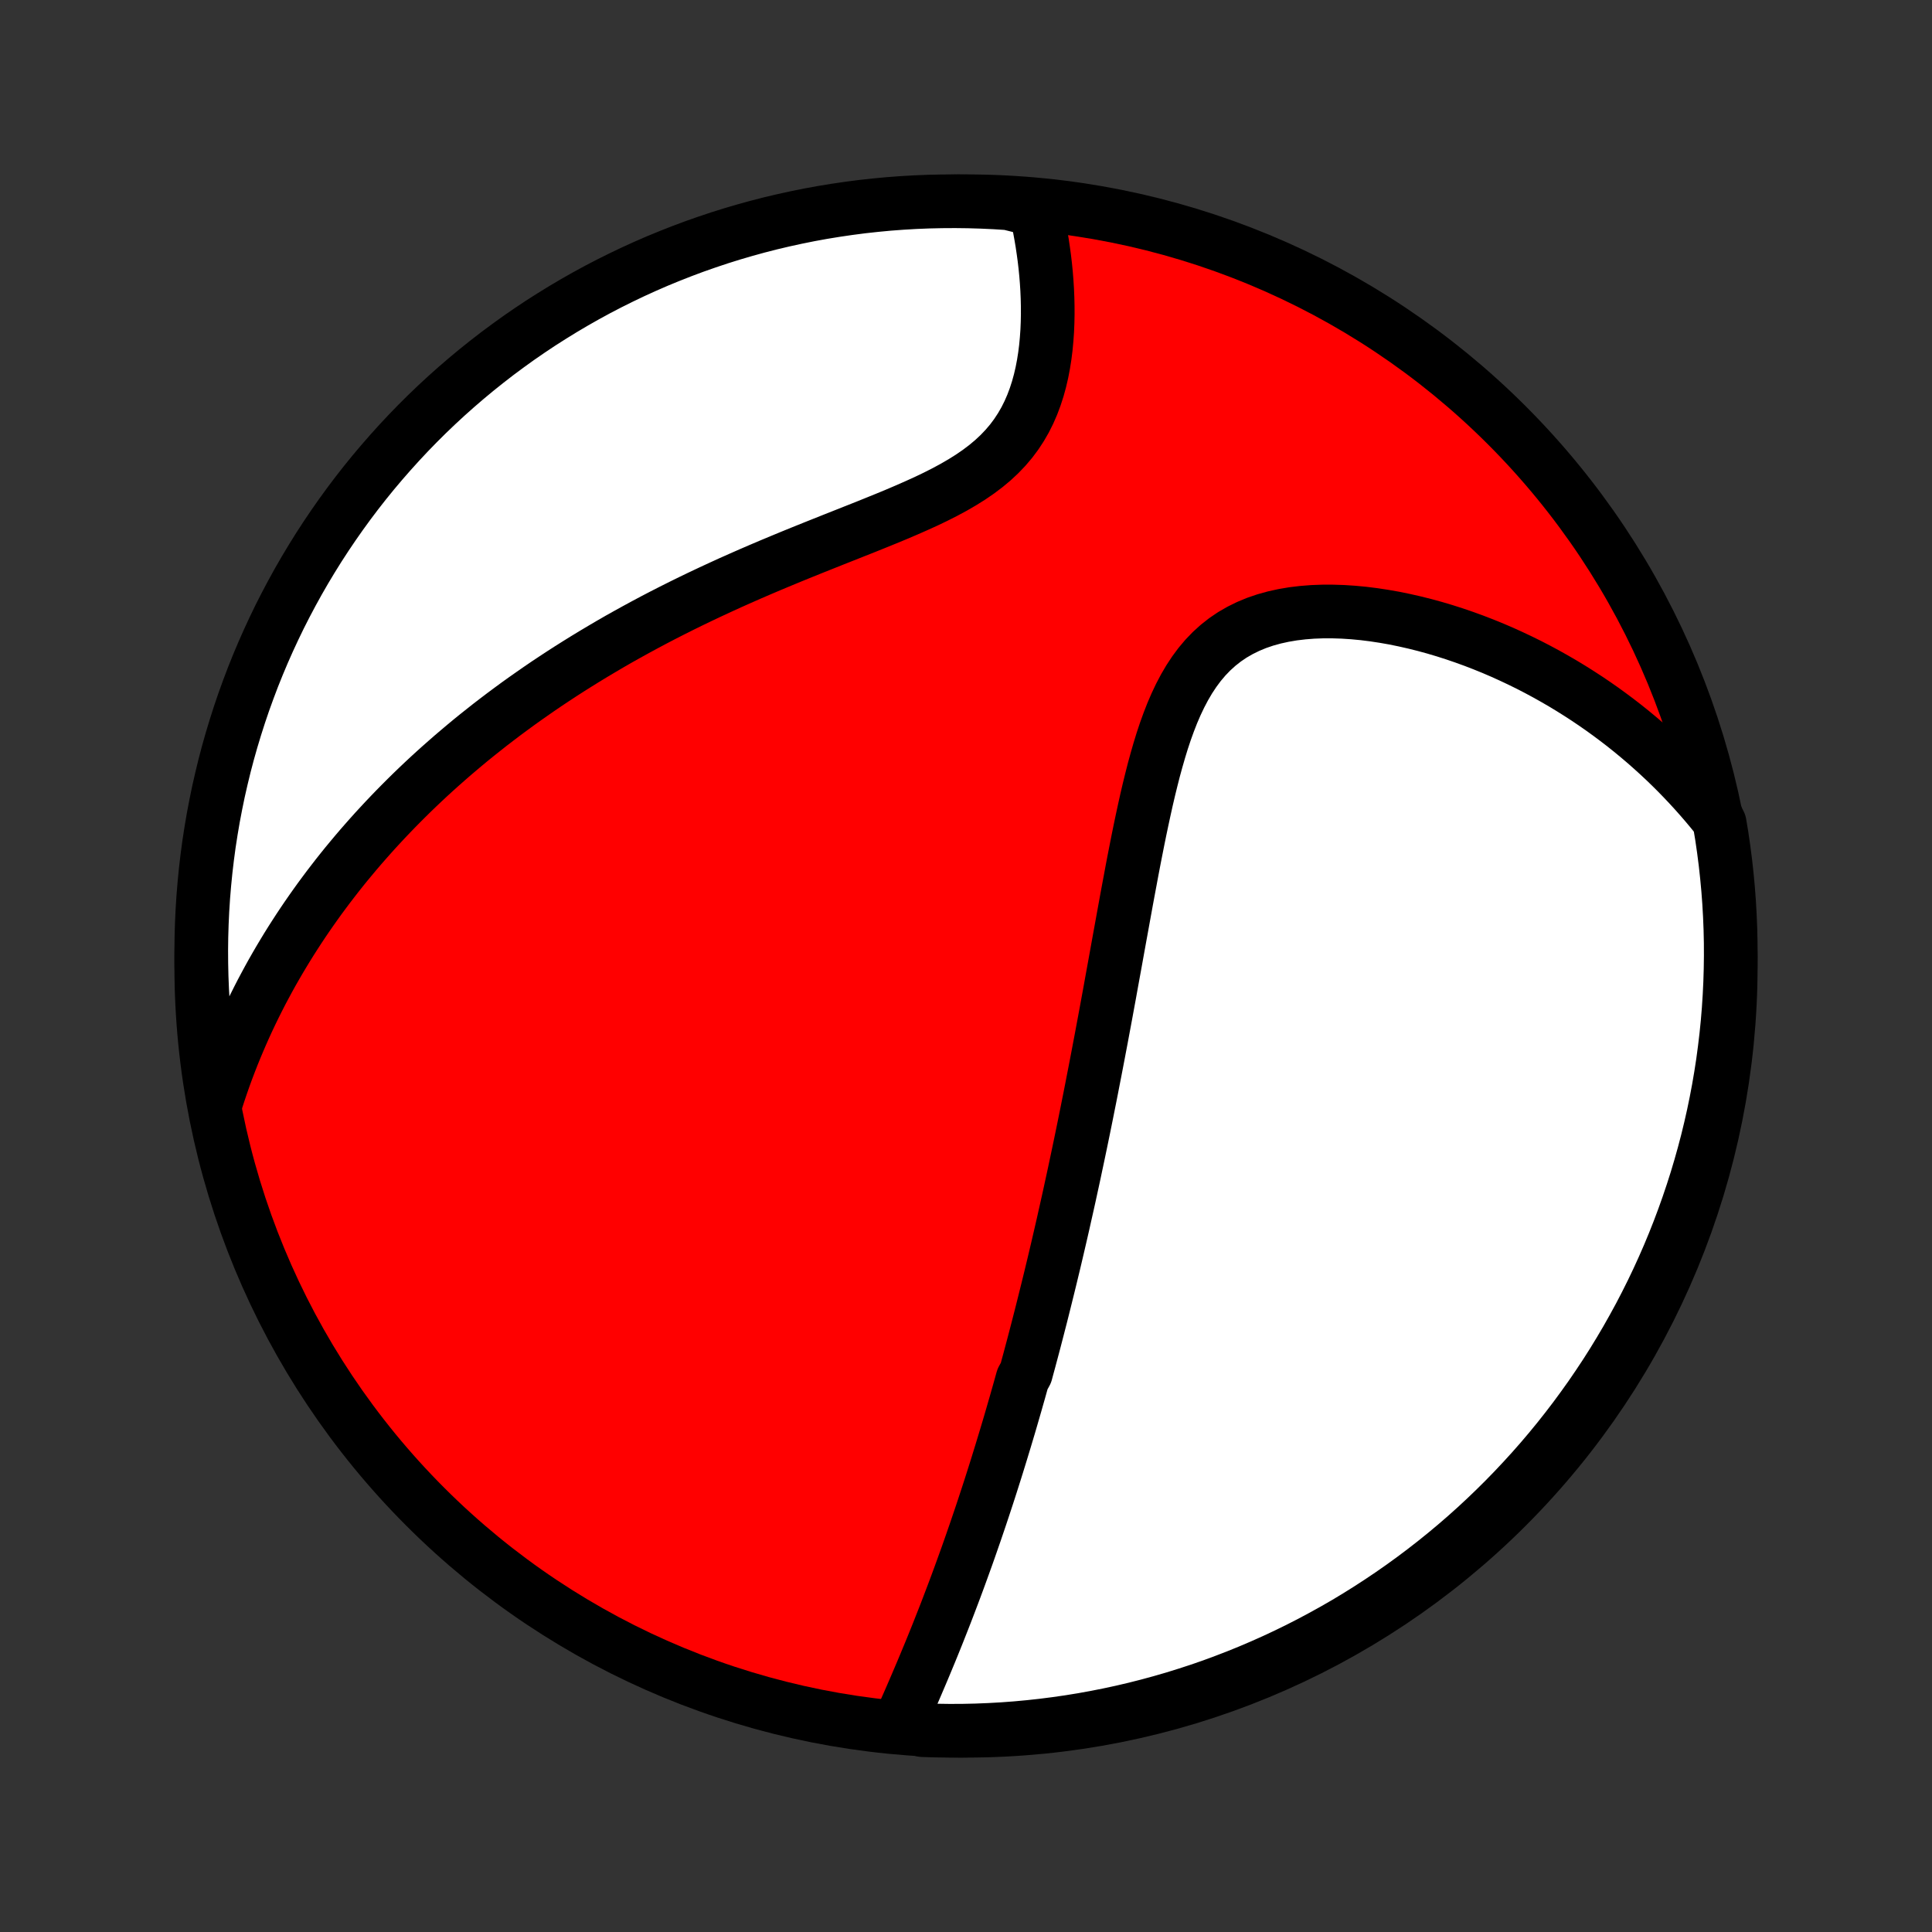 <?xml version="1.0" encoding="utf-8" standalone="no"?>
<!DOCTYPE svg PUBLIC "-//W3C//DTD SVG 1.1//EN"
  "http://www.w3.org/Graphics/SVG/1.1/DTD/svg11.dtd">
<!-- Created with matplotlib (http://matplotlib.org/) -->
<svg height="72pt" version="1.1" viewBox="0 0 72 72" width="72pt" xmlns="http://www.w3.org/2000/svg" xmlns:xlink="http://www.w3.org/1999/xlink">
 <rect x="0" y="0" width="72" height="72" fill="#333333" stroke="none"/>
 <defs>
  <style type="text/css">
*{stroke-linecap:butt;stroke-linejoin:round;}
  </style>
 </defs>
 <g id="figure_1">
  <g id="patch_1">
   <path d="
M0 72
L72 72
L72 0
L0 0
z
" style="fill:none;"/>
  </g>
  <g id="axes_1">
   <g id="PatchCollection_1">
    <defs>
     <path d="
M36 -7.5
C43.558 -7.5 50.808 -10.503 56.153 -15.848
C61.497 -21.192 64.5 -28.442 64.5 -36
C64.5 -43.558 61.497 -50.808 56.153 -56.153
C50.808 -61.497 43.558 -64.5 36 -64.5
C28.442 -64.5 21.192 -61.497 15.848 -56.153
C10.503 -50.808 7.5 -43.558 7.5 -36
C7.5 -28.442 10.503 -21.192 15.848 -15.848
C21.192 -10.503 28.442 -7.5 36 -7.5
z
" id="C0_0_a811fe30f3"/>
     <path d="
M33.524 -7.776
L33.632 -8.018
L33.739 -8.261
L33.846 -8.503
L33.952 -8.746
L34.057 -8.989
L34.161 -9.231
L34.264 -9.473
L34.367 -9.715
L34.468 -9.956
L34.568 -10.197
L34.668 -10.438
L34.766 -10.678
L34.863 -10.918
L34.959 -11.157
L35.053 -11.396
L35.147 -11.634
L35.24 -11.871
L35.331 -12.108
L35.421 -12.345
L35.511 -12.581
L35.599 -12.816
L35.686 -13.05
L35.772 -13.284
L35.857 -13.518
L35.941 -13.751
L36.025 -13.983
L36.107 -14.215
L36.188 -14.446
L36.268 -14.677
L36.348 -14.907
L36.426 -15.137
L36.504 -15.366
L36.581 -15.595
L36.657 -15.824
L36.732 -16.052
L36.807 -16.28
L36.881 -16.508
L36.954 -16.736
L37.026 -16.963
L37.098 -17.19
L37.169 -17.417
L37.239 -17.644
L37.309 -17.871
L37.378 -18.098
L37.447 -18.325
L37.515 -18.552
L37.583 -18.779
L37.65 -19.006
L37.716 -19.233
L37.782 -19.461
L37.848 -19.689
L37.913 -19.918
L37.978 -20.146
L38.042 -20.375
L38.106 -20.605
L38.233 -20.835
L38.295 -21.066
L38.358 -21.297
L38.42 -21.53
L38.482 -21.762
L38.544 -21.996
L38.605 -22.231
L38.666 -22.466
L38.727 -22.703
L38.788 -22.94
L38.848 -23.178
L38.908 -23.418
L38.968 -23.659
L39.028 -23.901
L39.088 -24.144
L39.148 -24.389
L39.207 -24.635
L39.267 -24.883
L39.326 -25.132
L39.385 -25.383
L39.444 -25.635
L39.503 -25.89
L39.562 -26.145
L39.621 -26.403
L39.679 -26.663
L39.738 -26.925
L39.797 -27.188
L39.856 -27.454
L39.914 -27.722
L39.973 -27.992
L40.032 -28.265
L40.09 -28.54
L40.149 -28.817
L40.208 -29.097
L40.267 -29.379
L40.326 -29.664
L40.385 -29.952
L40.444 -30.242
L40.503 -30.535
L40.562 -30.831
L40.622 -31.13
L40.681 -31.431
L40.74 -31.736
L40.8 -32.043
L40.86 -32.354
L40.92 -32.667
L40.98 -32.984
L41.041 -33.304
L41.101 -33.627
L41.162 -33.953
L41.223 -34.282
L41.284 -34.615
L41.346 -34.95
L41.407 -35.289
L41.469 -35.631
L41.532 -35.976
L41.595 -36.324
L41.658 -36.674
L41.722 -37.028
L41.787 -37.384
L41.852 -37.743
L41.918 -38.105
L41.984 -38.469
L42.052 -38.835
L42.121 -39.203
L42.19 -39.574
L42.261 -39.945
L42.334 -40.318
L42.408 -40.692
L42.484 -41.066
L42.563 -41.441
L42.644 -41.816
L42.727 -42.19
L42.814 -42.563
L42.905 -42.934
L42.999 -43.303
L43.099 -43.669
L43.203 -44.031
L43.313 -44.389
L43.43 -44.741
L43.555 -45.087
L43.687 -45.425
L43.829 -45.755
L43.981 -46.075
L44.144 -46.385
L44.318 -46.682
L44.506 -46.967
L44.706 -47.237
L44.921 -47.492
L45.151 -47.731
L45.395 -47.952
L45.654 -48.156
L45.927 -48.341
L46.215 -48.507
L46.516 -48.655
L46.829 -48.785
L47.155 -48.896
L47.491 -48.989
L47.836 -49.065
L48.19 -49.125
L48.551 -49.168
L48.919 -49.197
L49.291 -49.211
L49.667 -49.211
L50.046 -49.199
L50.427 -49.174
L50.81 -49.138
L51.193 -49.09
L51.575 -49.032
L51.957 -48.965
L52.337 -48.887
L52.716 -48.801
L53.092 -48.707
L53.465 -48.605
L53.835 -48.495
L54.201 -48.378
L54.564 -48.254
L54.922 -48.124
L55.277 -47.987
L55.627 -47.845
L55.972 -47.697
L56.312 -47.543
L56.647 -47.385
L56.978 -47.222
L57.303 -47.054
L57.623 -46.882
L57.938 -46.705
L58.248 -46.525
L58.553 -46.34
L58.852 -46.152
L59.146 -45.961
L59.434 -45.766
L59.718 -45.568
L59.996 -45.366
L60.269 -45.162
L60.537 -44.955
L60.8 -44.745
L61.057 -44.532
L61.31 -44.317
L61.557 -44.099
L61.8 -43.879
L62.038 -43.657
L62.271 -43.432
L62.499 -43.205
L62.722 -42.976
L62.941 -42.744
L63.155 -42.511
L63.365 -42.275
L63.57 -42.038
L63.771 -41.798
L63.967 -41.556
L64.088 -41.312
L64.168 -40.829
L64.239 -40.338
L64.302 -39.846
L64.356 -39.352
L64.402 -38.858
L64.439 -38.363
L64.467 -37.867
L64.487 -37.37
L64.498 -36.873
L64.5 -36.376
L64.493 -35.878
L64.478 -35.381
L64.454 -34.884
L64.422 -34.387
L64.381 -33.891
L64.331 -33.395
L64.272 -32.9
L64.206 -32.406
L64.13 -31.913
L64.046 -31.422
L63.953 -30.931
L63.852 -30.443
L63.742 -29.956
L63.624 -29.47
L63.497 -28.987
L63.362 -28.506
L63.219 -28.027
L63.067 -27.551
L62.907 -27.077
L62.739 -26.606
L62.563 -26.138
L62.379 -25.673
L62.187 -25.211
L61.986 -24.752
L61.778 -24.297
L61.562 -23.845
L61.338 -23.397
L61.107 -22.953
L60.867 -22.513
L60.621 -22.077
L60.366 -21.645
L60.105 -21.217
L59.836 -20.794
L59.559 -20.376
L59.276 -19.962
L58.985 -19.554
L58.688 -19.15
L58.383 -18.751
L58.072 -18.358
L57.754 -17.97
L57.429 -17.587
L57.098 -17.211
L56.76 -16.84
L56.416 -16.474
L56.066 -16.115
L55.71 -15.762
L55.348 -15.415
L54.98 -15.074
L54.606 -14.739
L54.226 -14.411
L53.841 -14.09
L53.45 -13.775
L53.054 -13.467
L52.653 -13.166
L52.247 -12.872
L51.836 -12.585
L51.42 -12.305
L50.999 -12.032
L50.574 -11.766
L50.145 -11.508
L49.711 -11.258
L49.272 -11.015
L48.83 -10.779
L48.384 -10.551
L47.934 -10.331
L47.481 -10.119
L47.024 -9.915
L46.563 -9.718
L46.1 -9.53
L45.633 -9.35
L45.164 -9.177
L44.691 -9.013
L44.216 -8.858
L43.739 -8.71
L43.259 -8.571
L42.777 -8.44
L42.292 -8.317
L41.806 -8.203
L41.319 -8.098
L40.829 -8.001
L40.338 -7.912
L39.846 -7.832
L39.352 -7.761
L38.858 -7.698
L38.363 -7.644
L37.867 -7.598
L37.37 -7.561
L36.873 -7.533
L36.376 -7.513
L35.878 -7.502
L35.381 -7.5
L34.884 -7.507
L34.387 -7.522
z
" id="C0_1_db95a9342c"/>
     <path d="
M8.06 -30.973
L8.155 -31.266
L8.253 -31.556
L8.353 -31.842
L8.456 -32.124
L8.562 -32.403
L8.67 -32.679
L8.781 -32.951
L8.894 -33.22
L9.009 -33.486
L9.126 -33.749
L9.246 -34.01
L9.368 -34.267
L9.492 -34.521
L9.618 -34.773
L9.746 -35.023
L9.877 -35.269
L10.009 -35.514
L10.143 -35.756
L10.28 -35.996
L10.418 -36.233
L10.559 -36.469
L10.701 -36.703
L10.845 -36.934
L10.992 -37.164
L11.14 -37.392
L11.29 -37.618
L11.442 -37.842
L11.597 -38.065
L11.753 -38.286
L11.911 -38.506
L12.072 -38.724
L12.234 -38.941
L12.399 -39.156
L12.565 -39.37
L12.734 -39.583
L12.905 -39.795
L13.079 -40.005
L13.254 -40.214
L13.432 -40.423
L13.613 -40.63
L13.795 -40.836
L13.98 -41.042
L14.168 -41.246
L14.358 -41.45
L14.55 -41.652
L14.745 -41.854
L14.943 -42.055
L15.144 -42.256
L15.347 -42.456
L15.553 -42.655
L15.762 -42.853
L15.974 -43.051
L16.189 -43.248
L16.407 -43.444
L16.629 -43.64
L16.853 -43.836
L17.081 -44.03
L17.312 -44.225
L17.546 -44.419
L17.784 -44.612
L18.026 -44.804
L18.27 -44.997
L18.519 -45.188
L18.772 -45.38
L19.028 -45.57
L19.288 -45.761
L19.552 -45.95
L19.821 -46.139
L20.093 -46.328
L20.369 -46.516
L20.65 -46.703
L20.935 -46.89
L21.224 -47.076
L21.518 -47.261
L21.816 -47.446
L22.119 -47.63
L22.426 -47.813
L22.737 -47.996
L23.053 -48.178
L23.374 -48.358
L23.7 -48.538
L24.03 -48.717
L24.364 -48.895
L24.704 -49.072
L25.047 -49.247
L25.396 -49.422
L25.748 -49.595
L26.105 -49.767
L26.467 -49.938
L26.832 -50.107
L27.201 -50.276
L27.574 -50.442
L27.951 -50.608
L28.331 -50.772
L28.714 -50.935
L29.1 -51.096
L29.489 -51.257
L29.879 -51.416
L30.271 -51.574
L30.664 -51.731
L31.058 -51.888
L31.452 -52.044
L31.845 -52.2
L32.237 -52.355
L32.626 -52.512
L33.013 -52.669
L33.395 -52.827
L33.772 -52.988
L34.143 -53.151
L34.507 -53.316
L34.862 -53.486
L35.208 -53.661
L35.542 -53.841
L35.864 -54.028
L36.172 -54.221
L36.465 -54.422
L36.743 -54.632
L37.004 -54.85
L37.248 -55.078
L37.474 -55.315
L37.683 -55.561
L37.874 -55.817
L38.047 -56.081
L38.204 -56.353
L38.344 -56.633
L38.469 -56.92
L38.579 -57.213
L38.675 -57.51
L38.758 -57.812
L38.829 -58.118
L38.888 -58.425
L38.937 -58.735
L38.976 -59.046
L39.005 -59.357
L39.027 -59.669
L39.04 -59.979
L39.046 -60.288
L39.045 -60.595
L39.038 -60.9
L39.025 -61.203
L39.006 -61.503
L38.982 -61.8
L38.953 -62.093
L38.919 -62.383
L38.88 -62.669
L38.838 -62.951
L38.791 -63.23
L38.741 -63.504
L38.687 -63.773
L38.63 -64.039
L38.081 -64.3
L37.584 -64.424
L37.088 -64.456
L36.59 -64.479
L36.093 -64.494
L35.596 -64.5
L35.098 -64.497
L34.601 -64.486
L34.105 -64.466
L33.609 -64.437
L33.113 -64.4
L32.619 -64.353
L32.126 -64.299
L31.634 -64.235
L31.143 -64.163
L30.653 -64.083
L30.166 -63.994
L29.68 -63.896
L29.195 -63.79
L28.713 -63.676
L28.234 -63.553
L27.756 -63.421
L27.282 -63.282
L26.809 -63.134
L26.34 -62.977
L25.873 -62.813
L25.41 -62.64
L24.95 -62.459
L24.493 -62.271
L24.04 -62.074
L23.59 -61.869
L23.144 -61.656
L22.702 -61.436
L22.264 -61.208
L21.831 -60.972
L21.401 -60.728
L20.976 -60.477
L20.556 -60.218
L20.14 -59.953
L19.729 -59.679
L19.323 -59.399
L18.923 -59.111
L18.527 -58.817
L18.137 -58.515
L17.752 -58.207
L17.373 -57.892
L16.999 -57.57
L16.631 -57.242
L16.269 -56.907
L15.913 -56.566
L15.563 -56.218
L15.22 -55.865
L14.883 -55.505
L14.552 -55.139
L14.228 -54.768
L13.91 -54.391
L13.599 -54.008
L13.295 -53.62
L12.998 -53.226
L12.708 -52.827
L12.425 -52.423
L12.149 -52.014
L11.88 -51.6
L11.619 -51.181
L11.365 -50.758
L11.119 -50.331
L10.88 -49.898
L10.649 -49.462
L10.425 -49.022
L10.21 -48.577
L10.002 -48.129
L9.802 -47.677
L9.61 -47.221
L9.426 -46.763
L9.251 -46.3
L9.083 -45.835
L8.924 -45.367
L8.773 -44.895
L8.63 -44.422
L8.495 -43.945
L8.369 -43.466
L8.252 -42.985
L8.142 -42.502
L8.042 -42.016
L7.949 -41.529
L7.866 -41.041
L7.79 -40.55
L7.724 -40.059
L7.666 -39.566
L7.617 -39.072
L7.576 -38.577
L7.544 -38.081
L7.521 -37.584
L7.506 -37.088
L7.5 -36.59
L7.503 -36.093
L7.514 -35.596
L7.534 -35.098
L7.563 -34.601
L7.601 -34.105
L7.647 -33.609
L7.701 -33.113
L7.765 -32.619
L7.836 -32.126
z
" id="C0_2_b8b40e703f"/>
    </defs>
    <g clip-path="url(#p1bffca34e9)">
     <use style="fill:#ff0000;stroke:#000000;stroke-width:2.0;" x="0.0" xlink:href="#C0_0_a811fe30f3" y="72.0"/>
    </g>
    <g clip-path="url(#p1bffca34e9)">
     <use style="fill:#ffffff;stroke:#000000;stroke-width:2.0;" x="0.0" xlink:href="#C0_1_db95a9342c" y="72.0"/>
    </g>
    <g clip-path="url(#p1bffca34e9)">
     <use style="fill:#ffffff;stroke:#000000;stroke-width:2.0;" x="0.0" xlink:href="#C0_2_b8b40e703f" y="72.0"/>
    </g>
   </g>
  </g>
 </g>
 <defs>
  <clipPath id="p1bffca34e9">
   <rect height="72.0" width="72.0" x="0.0" y="0.0"/>
  </clipPath>
 </defs>
</svg>
